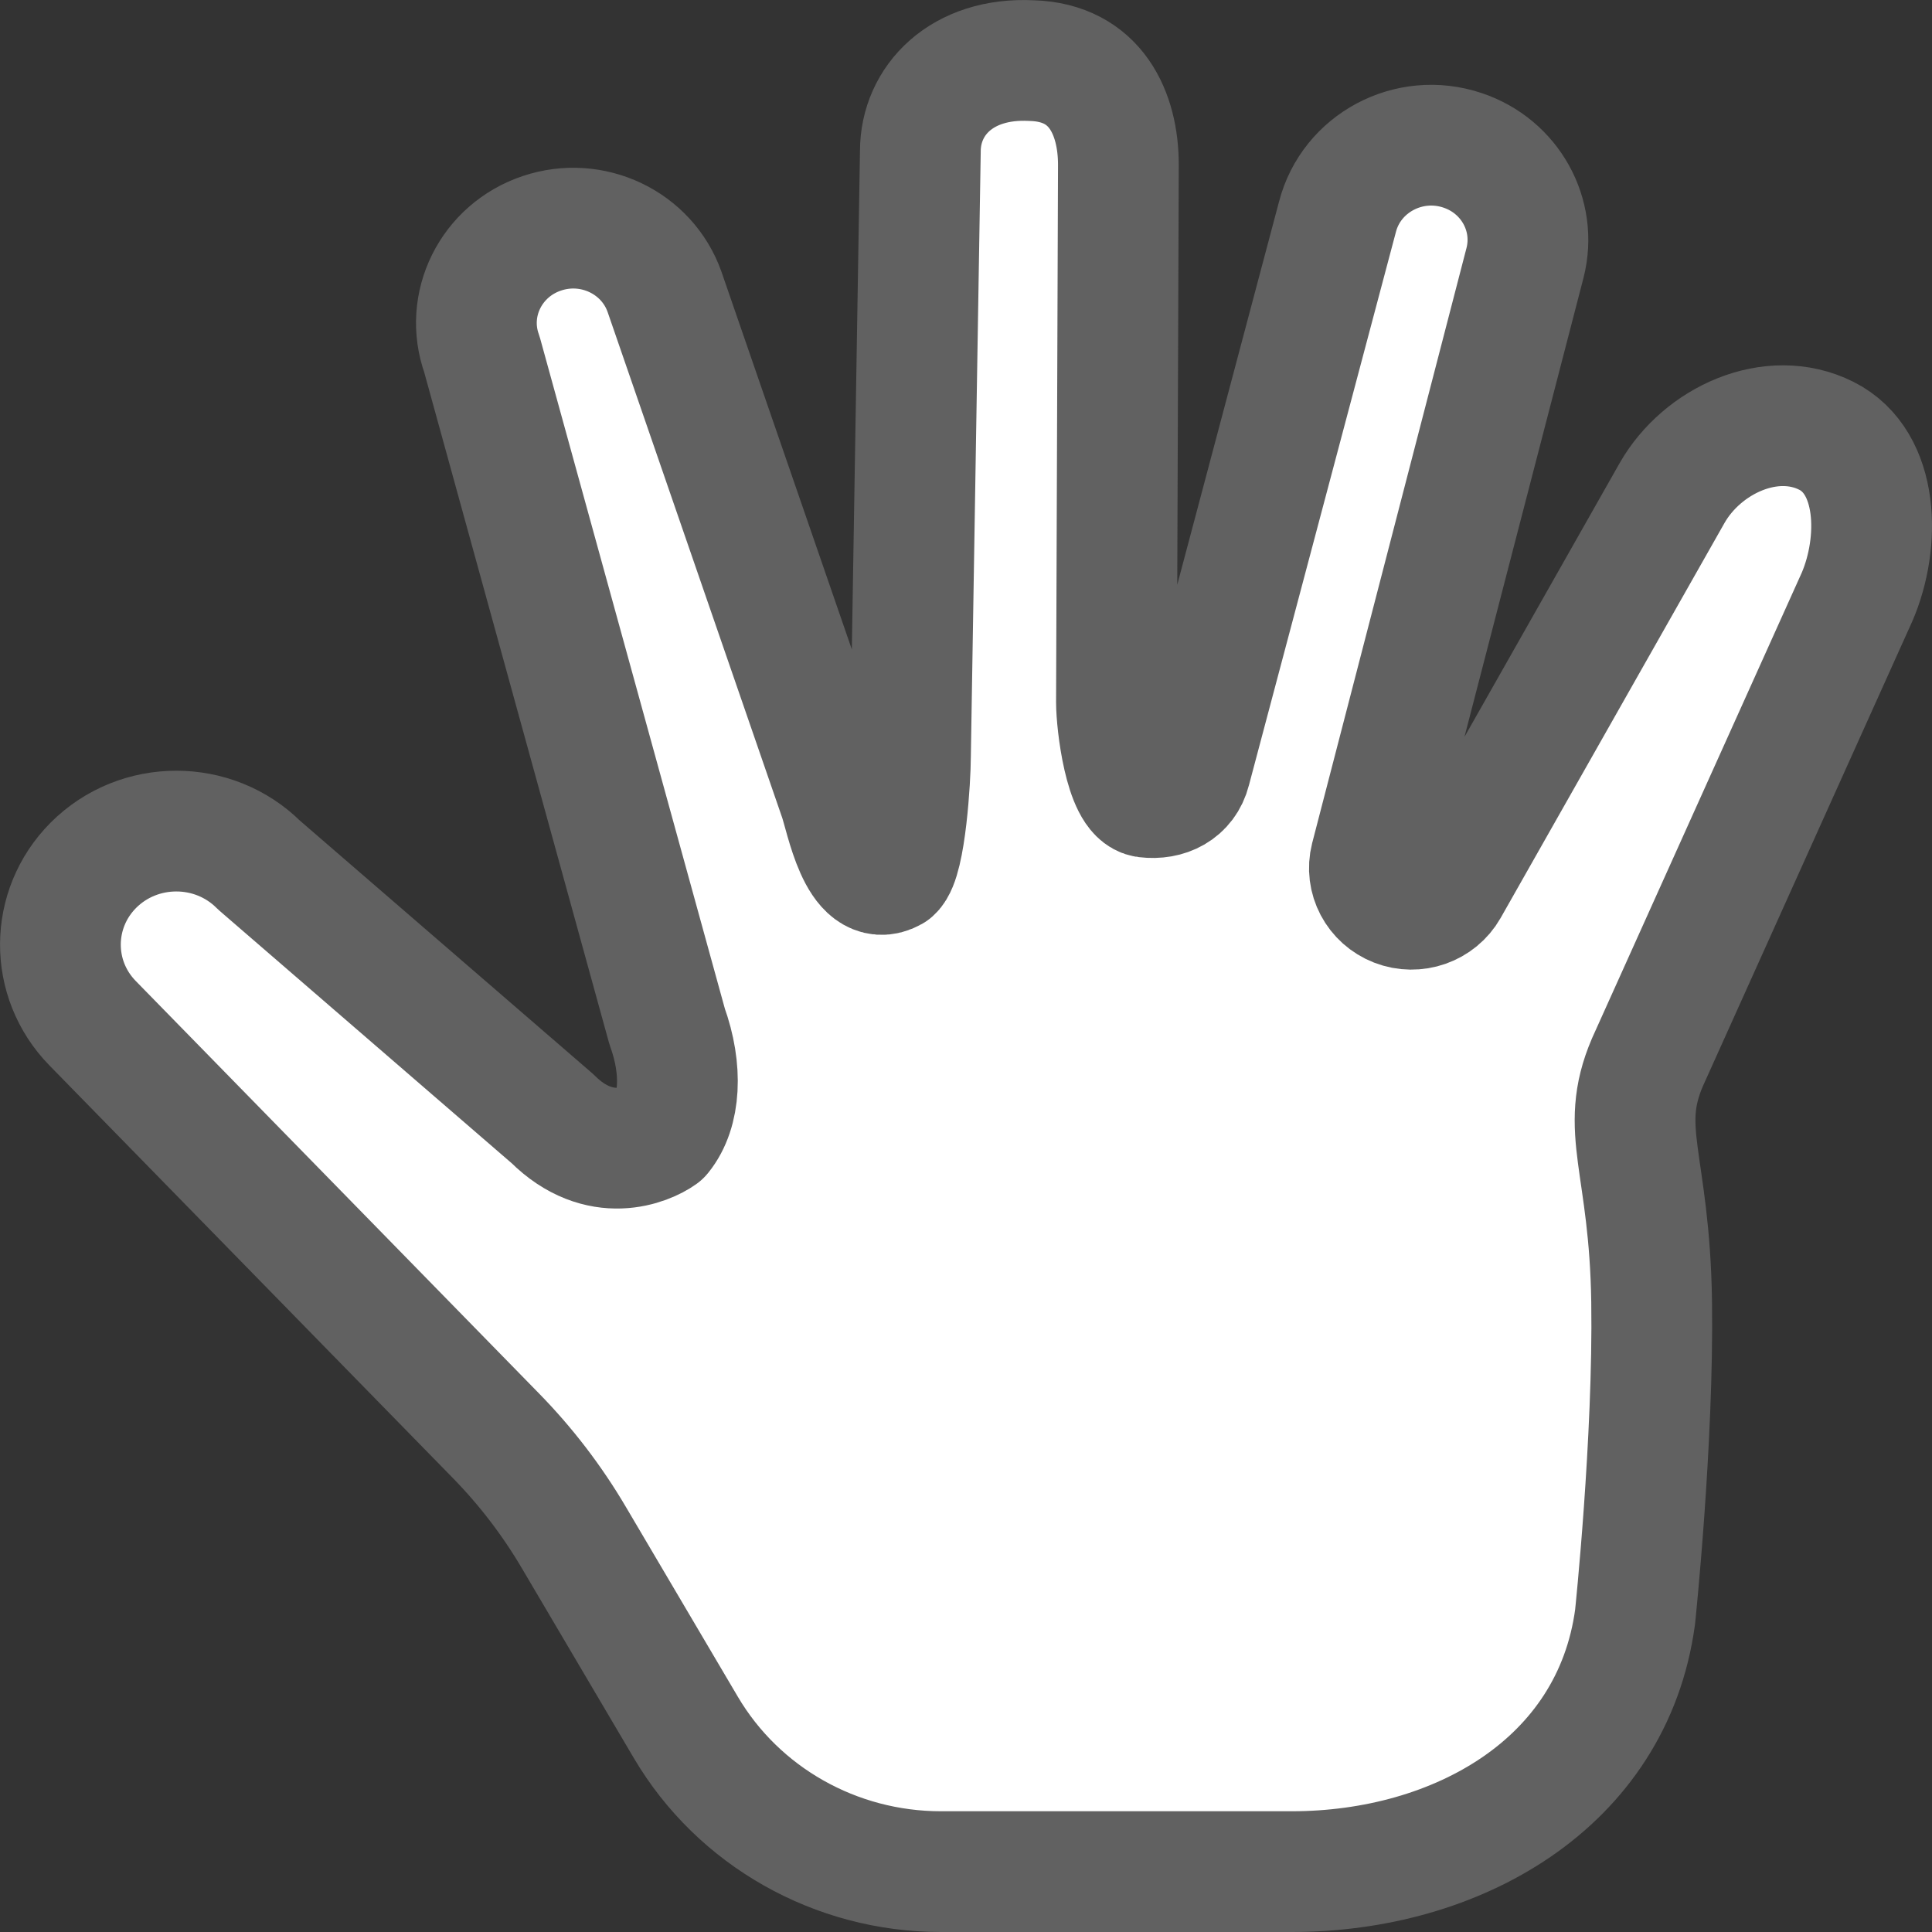 <svg width="16" height="16" viewBox="0 0 16 16" fill="none" xmlns="http://www.w3.org/2000/svg">
<rect x="0" y="0" width="16" height="16" fill="#333333" stroke="none"/>
<path fill-rule="evenodd" clip-rule="evenodd" d="M8.544 0.502C7.964 0.472 7.622 0.833 7.622 1.252L7.54 6.268C7.54 6.434 7.5 7.118 7.39 7.216C7.111 7.374 7.005 6.762 6.949 6.605L5.503 2.416C5.358 2.008 4.905 1.792 4.488 1.932C4.066 2.073 3.843 2.524 3.991 2.935L5.525 8.501C5.654 8.857 5.635 9.202 5.476 9.399C5.366 9.478 4.968 9.656 4.576 9.265L2.146 7.165C1.769 6.788 1.149 6.789 0.773 7.166C0.412 7.529 0.409 8.107 0.766 8.473L4.104 11.887C4.355 12.143 4.573 12.428 4.754 12.736L5.68 14.306C6.116 15.045 6.921 15.5 7.792 15.5H10.698C12.059 15.5 13.354 14.774 13.541 13.391C13.541 13.391 13.695 11.924 13.678 10.777C13.661 9.63 13.402 9.361 13.643 8.798L15.38 4.942C15.572 4.495 15.565 3.83 15.125 3.609C14.671 3.381 14.097 3.646 13.848 4.082L11.993 7.355C11.908 7.504 11.723 7.569 11.561 7.506C11.399 7.443 11.309 7.273 11.351 7.107L12.63 2.175C12.73 1.78 12.505 1.376 12.112 1.245C11.668 1.096 11.19 1.352 11.076 1.797L9.859 6.378C9.816 6.546 9.665 6.623 9.491 6.602C9.316 6.581 9.246 5.988 9.246 5.816L9.262 1.364C9.262 0.944 9.078 0.517 8.544 0.502Z" fill="#FFFFFF" stroke="#616161" stroke-linecap="round" stroke-linejoin="round"/>
</svg>
